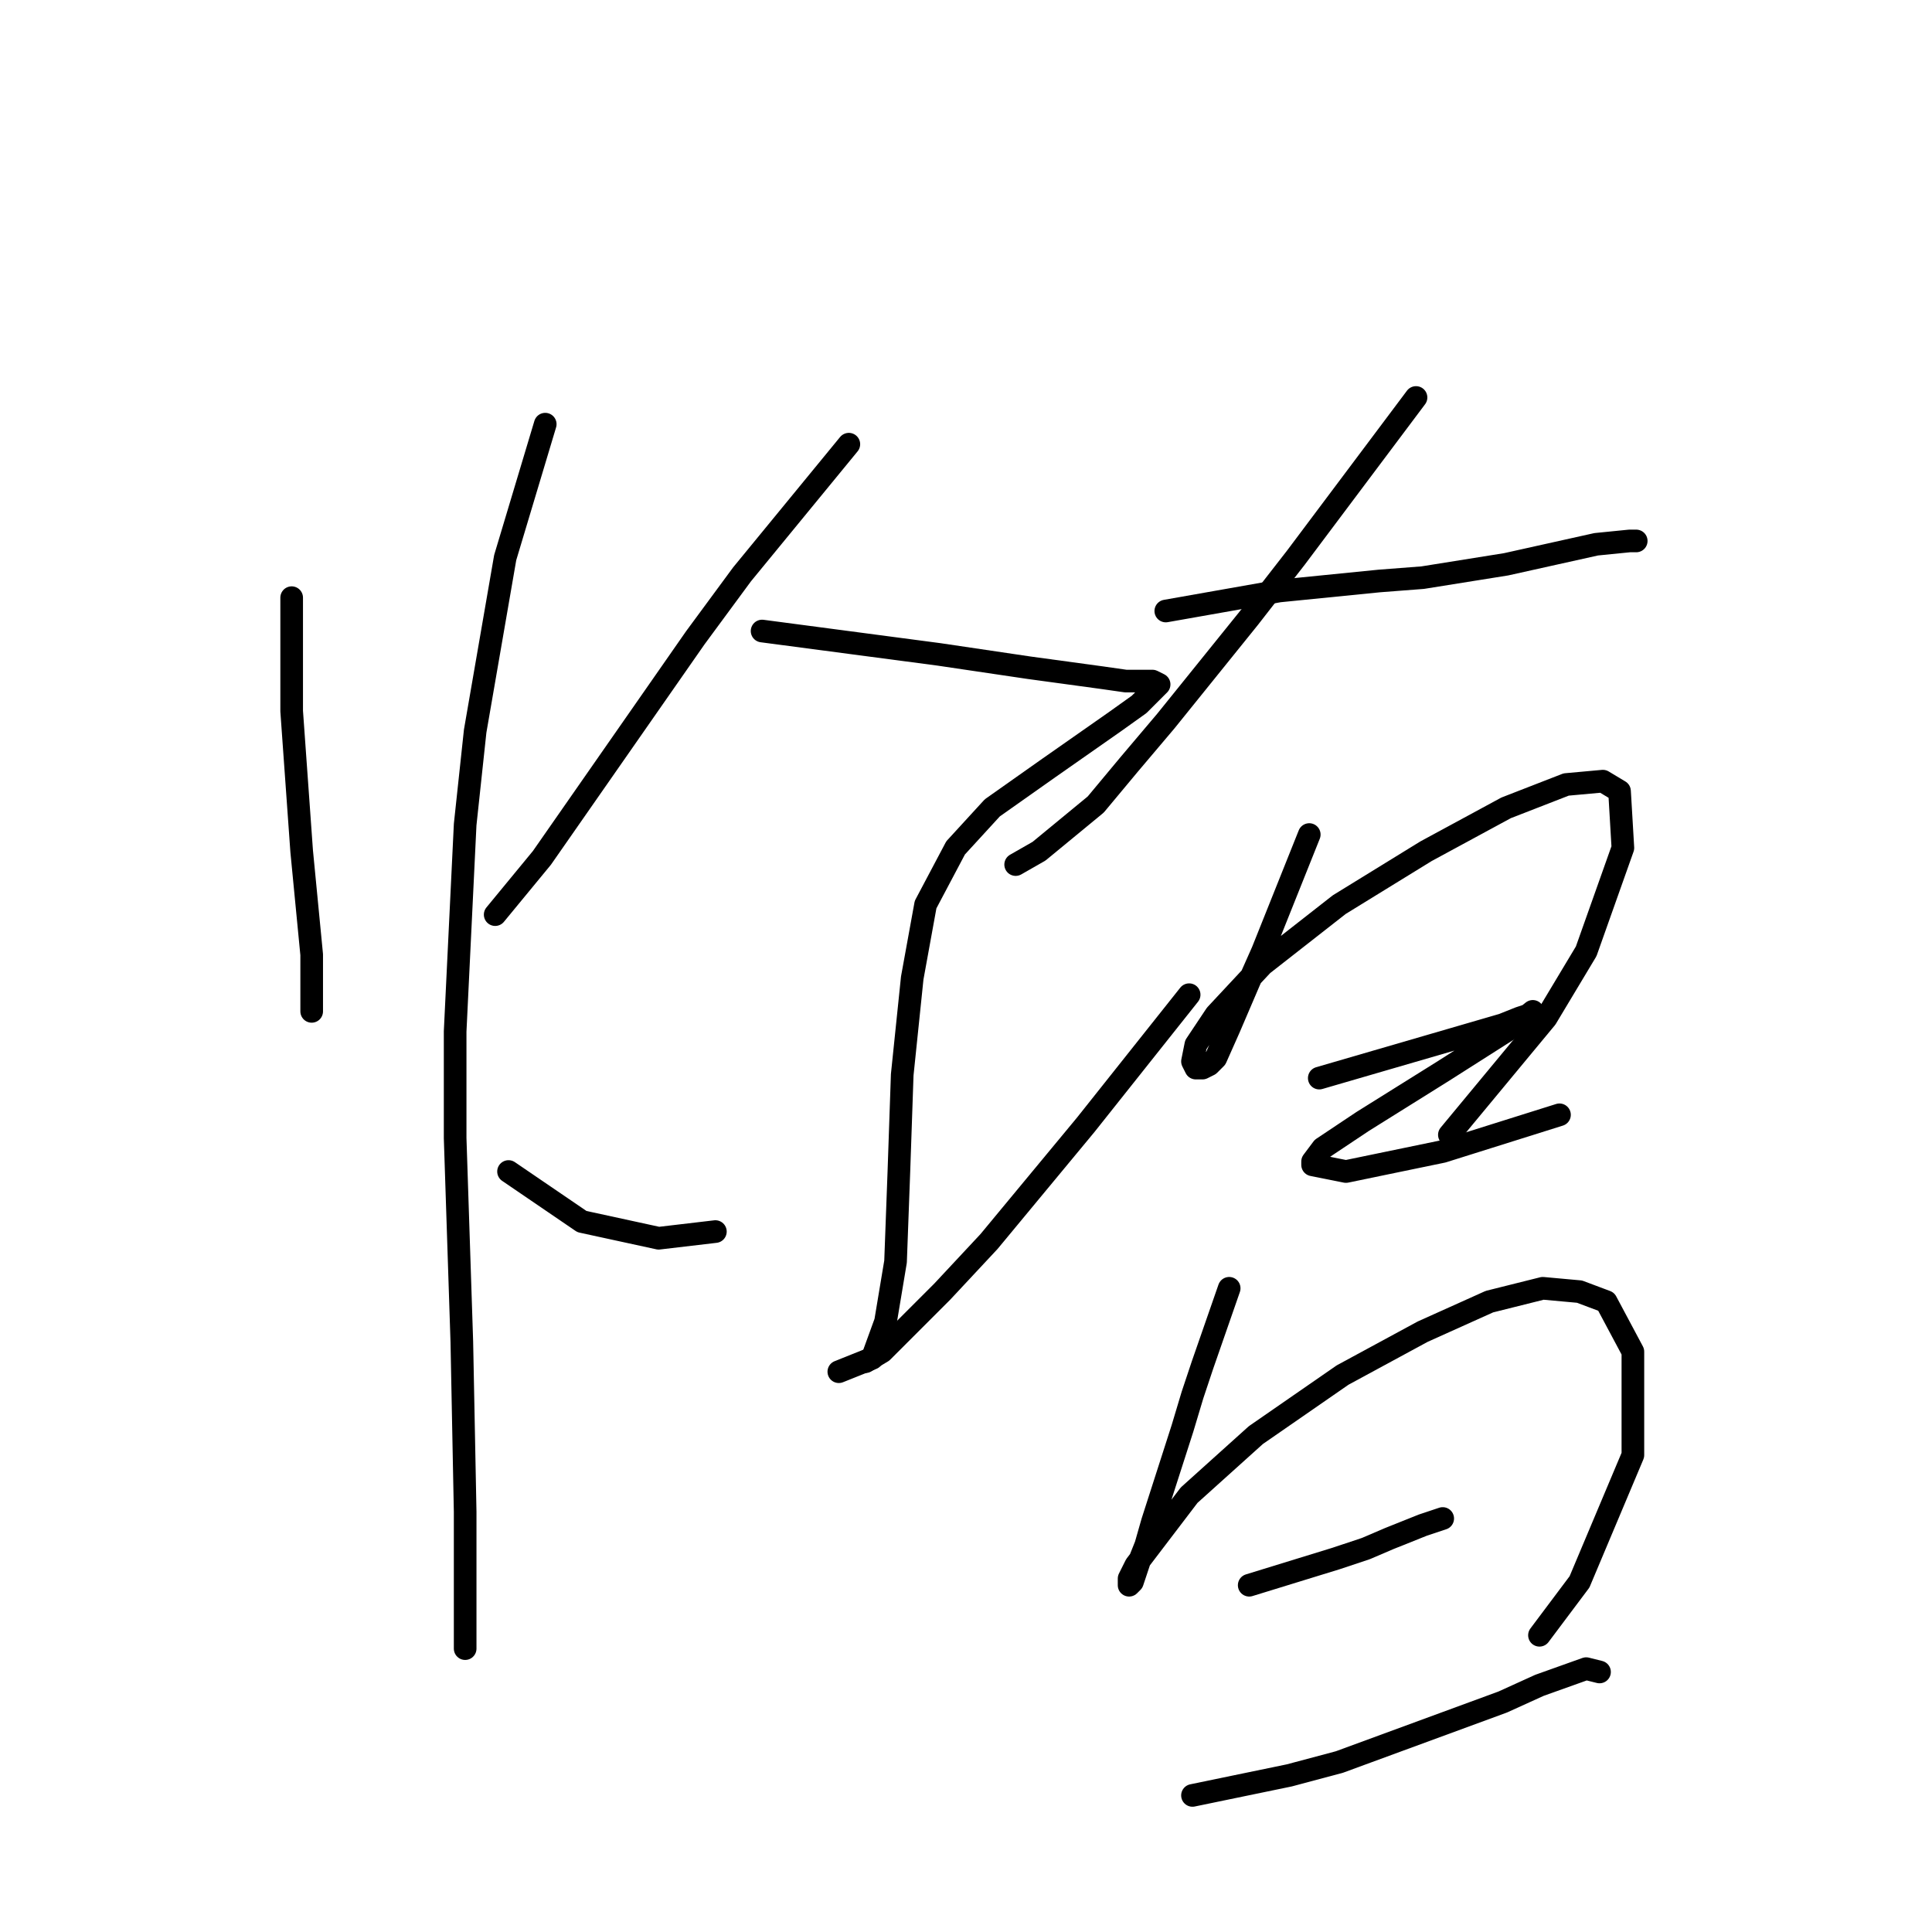 <?xml version="1.0" standalone="no"?>
    <svg width="256" height="256" xmlns="http://www.w3.org/2000/svg" version="1.1">
    <polyline stroke="black" stroke-width="3" stroke-linecap="round" fill="transparent" stroke-linejoin="round" points="38.647 79.194 38.647 94.224 39.089 100.414 39.531 106.603 39.973 112.792 41.3 126.497 41.3 131.802 41.3 134.012 41.3 134.012 " />
        <polyline stroke="black" stroke-width="3" stroke-linecap="round" fill="transparent" stroke-linejoin="round" points="72.246 56.205 66.941 73.888 62.962 96.877 61.636 109.255 60.309 136.665 60.309 150.811 61.194 177.779 61.636 200.325 61.636 212.704 61.636 218.009 61.636 218.451 61.636 218.451 " />
        <polyline stroke="black" stroke-width="3" stroke-linecap="round" fill="transparent" stroke-linejoin="round" points="112.476 58.858 98.329 76.099 92.14 84.499 71.804 113.676 65.614 121.192 65.614 121.192 " />
        <polyline stroke="black" stroke-width="3" stroke-linecap="round" fill="transparent" stroke-linejoin="round" points="100.981 83.614 124.412 86.709 136.348 88.477 146.074 89.804 149.169 90.246 152.705 90.246 153.59 90.688 150.937 93.34 147.842 95.551 139.001 101.74 131.485 107.045 126.622 112.35 122.644 119.865 120.875 129.591 119.549 142.412 119.107 155.232 118.665 167.169 117.338 175.126 115.57 179.989 111.149 181.758 111.149 181.758 " />
        <polyline stroke="black" stroke-width="3" stroke-linecap="round" fill="transparent" stroke-linejoin="round" points="67.383 155.232 77.109 161.864 87.277 164.074 94.792 163.19 94.792 163.19 " />
        <polyline stroke="black" stroke-width="3" stroke-linecap="round" fill="transparent" stroke-linejoin="round" points="157.568 131.802 143.864 149.043 131.043 164.516 124.854 171.147 119.991 176.01 116.896 179.105 114.686 180.431 114.686 180.431 " />
        <polyline stroke="black" stroke-width="3" stroke-linecap="round" fill="transparent" stroke-linejoin="round" points="187.63 52.668 177.02 66.815 171.715 73.888 165.526 81.846 154.474 95.551 149.611 101.298 145.19 106.603 137.674 112.792 134.58 114.56 134.58 114.56 " />
        <polyline stroke="black" stroke-width="3" stroke-linecap="round" fill="transparent" stroke-linejoin="round" points="154.474 80.962 169.505 78.309 182.767 76.983 188.514 76.541 199.567 74.773 211.503 72.12 215.924 71.678 216.808 71.678 216.808 71.678 " />
        <polyline stroke="black" stroke-width="3" stroke-linecap="round" fill="transparent" stroke-linejoin="round" points="173.483 110.582 169.063 121.634 167.294 126.055 165.526 130.033 162.873 136.223 161.105 140.201 160.221 141.086 159.337 141.528 158.453 141.528 158.01 140.644 158.453 138.433 161.105 134.454 167.294 127.823 177.462 119.865 188.956 112.792 199.567 107.045 207.524 103.95 212.387 103.508 214.597 104.835 215.04 112.35 210.177 126.055 204.872 134.896 192.051 150.369 192.051 150.369 " />
        <polyline stroke="black" stroke-width="3" stroke-linecap="round" fill="transparent" stroke-linejoin="round" points="174.81 142.854 199.124 135.781 201.335 134.896 202.661 134.454 203.103 134.012 200.893 135.781 191.167 141.97 180.557 148.601 175.252 152.138 173.926 153.906 173.926 154.348 178.346 155.232 191.167 152.58 206.64 147.717 206.64 147.717 " />
        <polyline stroke="black" stroke-width="3" stroke-linecap="round" fill="transparent" stroke-linejoin="round" points="162.873 170.705 159.337 180.873 158.01 184.852 156.684 189.273 152.705 201.651 151.821 204.746 150.937 206.956 150.053 209.609 149.611 210.051 149.611 209.167 150.495 207.399 157.568 198.115 166.41 190.157 177.904 182.2 188.514 176.452 197.356 172.474 204.429 170.705 209.292 171.147 212.829 172.474 216.366 179.105 216.366 192.81 209.292 209.609 203.987 216.682 203.987 216.682 " />
        <polyline stroke="black" stroke-width="3" stroke-linecap="round" fill="transparent" stroke-linejoin="round" points="165.526 210.051 177.02 206.514 180.999 205.188 184.094 203.862 188.514 202.094 191.167 201.209 191.167 201.209 " />
        <polyline stroke="black" stroke-width="3" stroke-linecap="round" fill="transparent" stroke-linejoin="round" points="158.01 237.902 170.831 235.25 177.462 233.482 199.124 225.524 203.987 223.314 210.177 221.103 211.945 221.545 211.945 221.545 " />
        </svg>